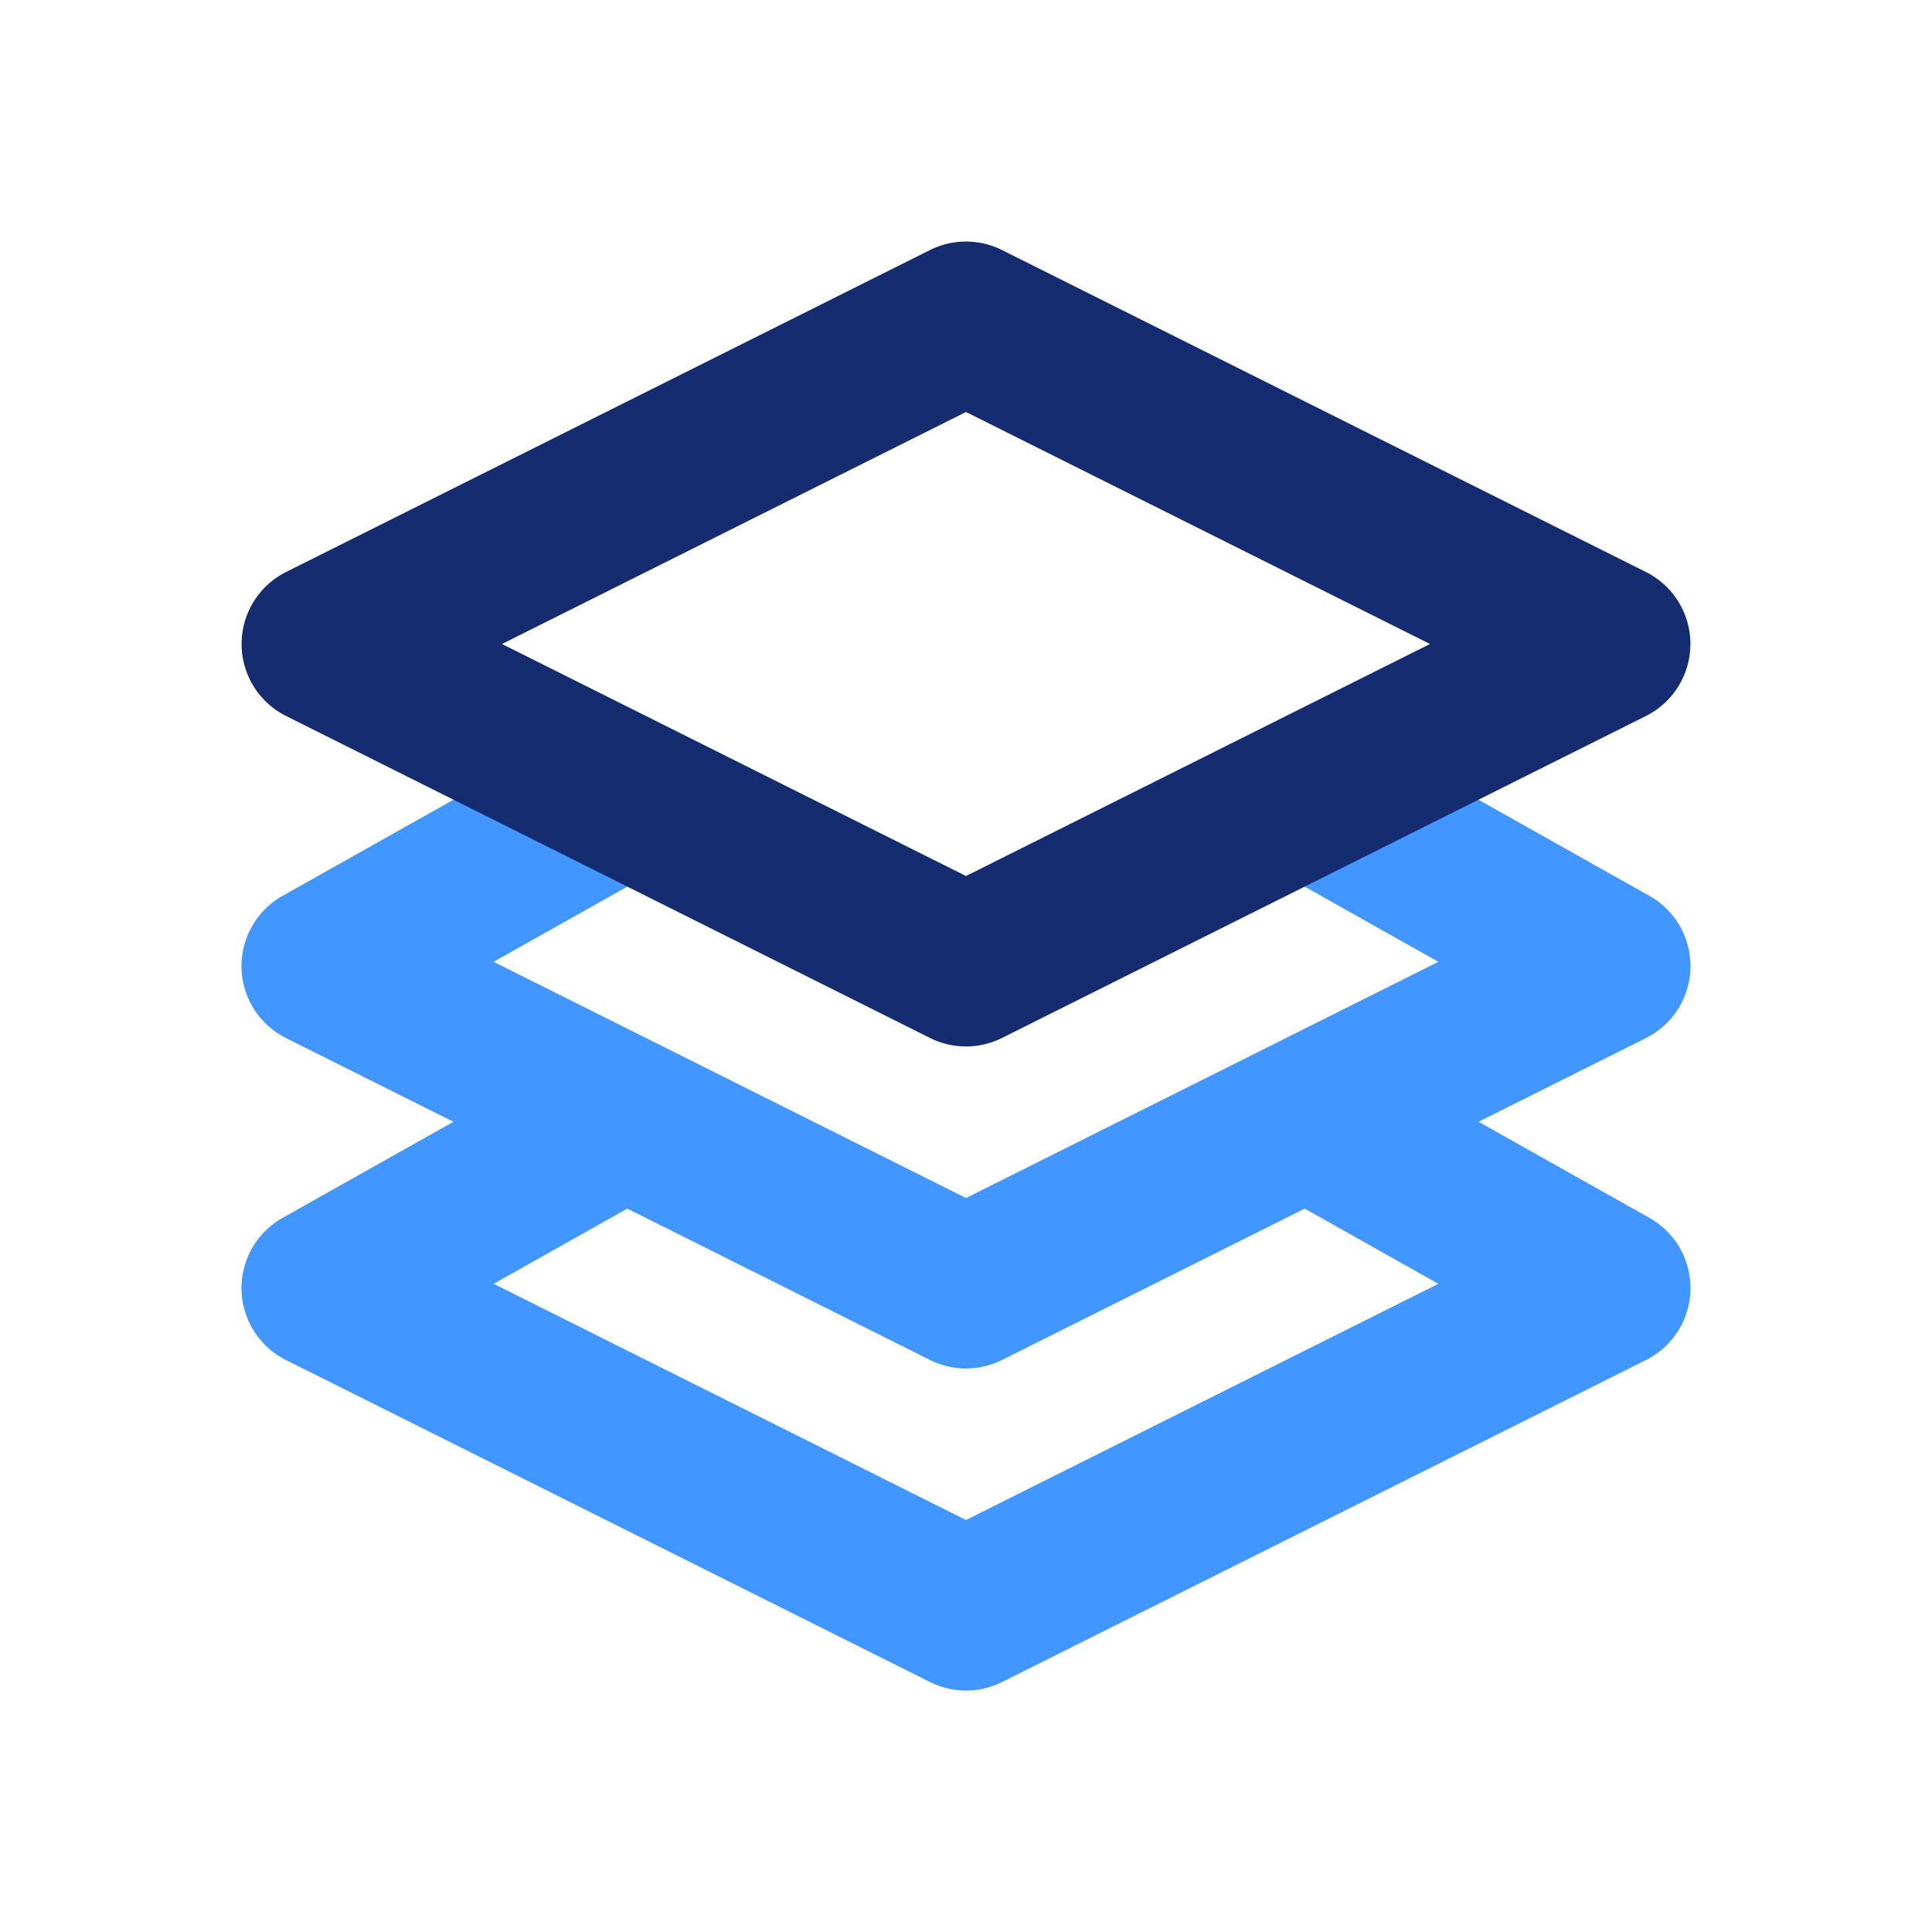 <svg width="24" height="24" fill="none" xmlns="http://www.w3.org/2000/svg"><path fill-rule="evenodd" clip-rule="evenodd" d="M8.046 10.872a1 1 0 0 0-.98-1.743l-3.556 2a1 1 0 0 0 .043 1.766l2.08 1.04-2.123 1.194a1 1 0 0 0 .043 1.766l8 4a1 1 0 0 0 .894 0l8-4a1 1 0 0 0 .043-1.766l-2.123-1.194 2.08-1.04a1 1 0 0 0 .043-1.766l-3.555-2a1 1 0 1 0-.98 1.743l1.913 1.076L12 14.882l-5.868-2.934 1.914-1.076Zm8.162 4.142-3.76 1.88a1 1 0 0 1-.895 0l-3.76-1.88-1.66.934L12 18.882l5.868-2.934-1.66-.934Z" fill="#4296FF"/><path fill-rule="evenodd" clip-rule="evenodd" d="M11.553 3.106a1 1 0 0 1 .894 0l8 4a1 1 0 0 1 0 1.788l-8 4a1 1 0 0 1-.894 0l-8-4a1 1 0 0 1 0-1.788l8-4ZM6.236 8 12 10.882 17.764 8 12 5.118 6.236 8Z" fill="#152C70"/></svg>